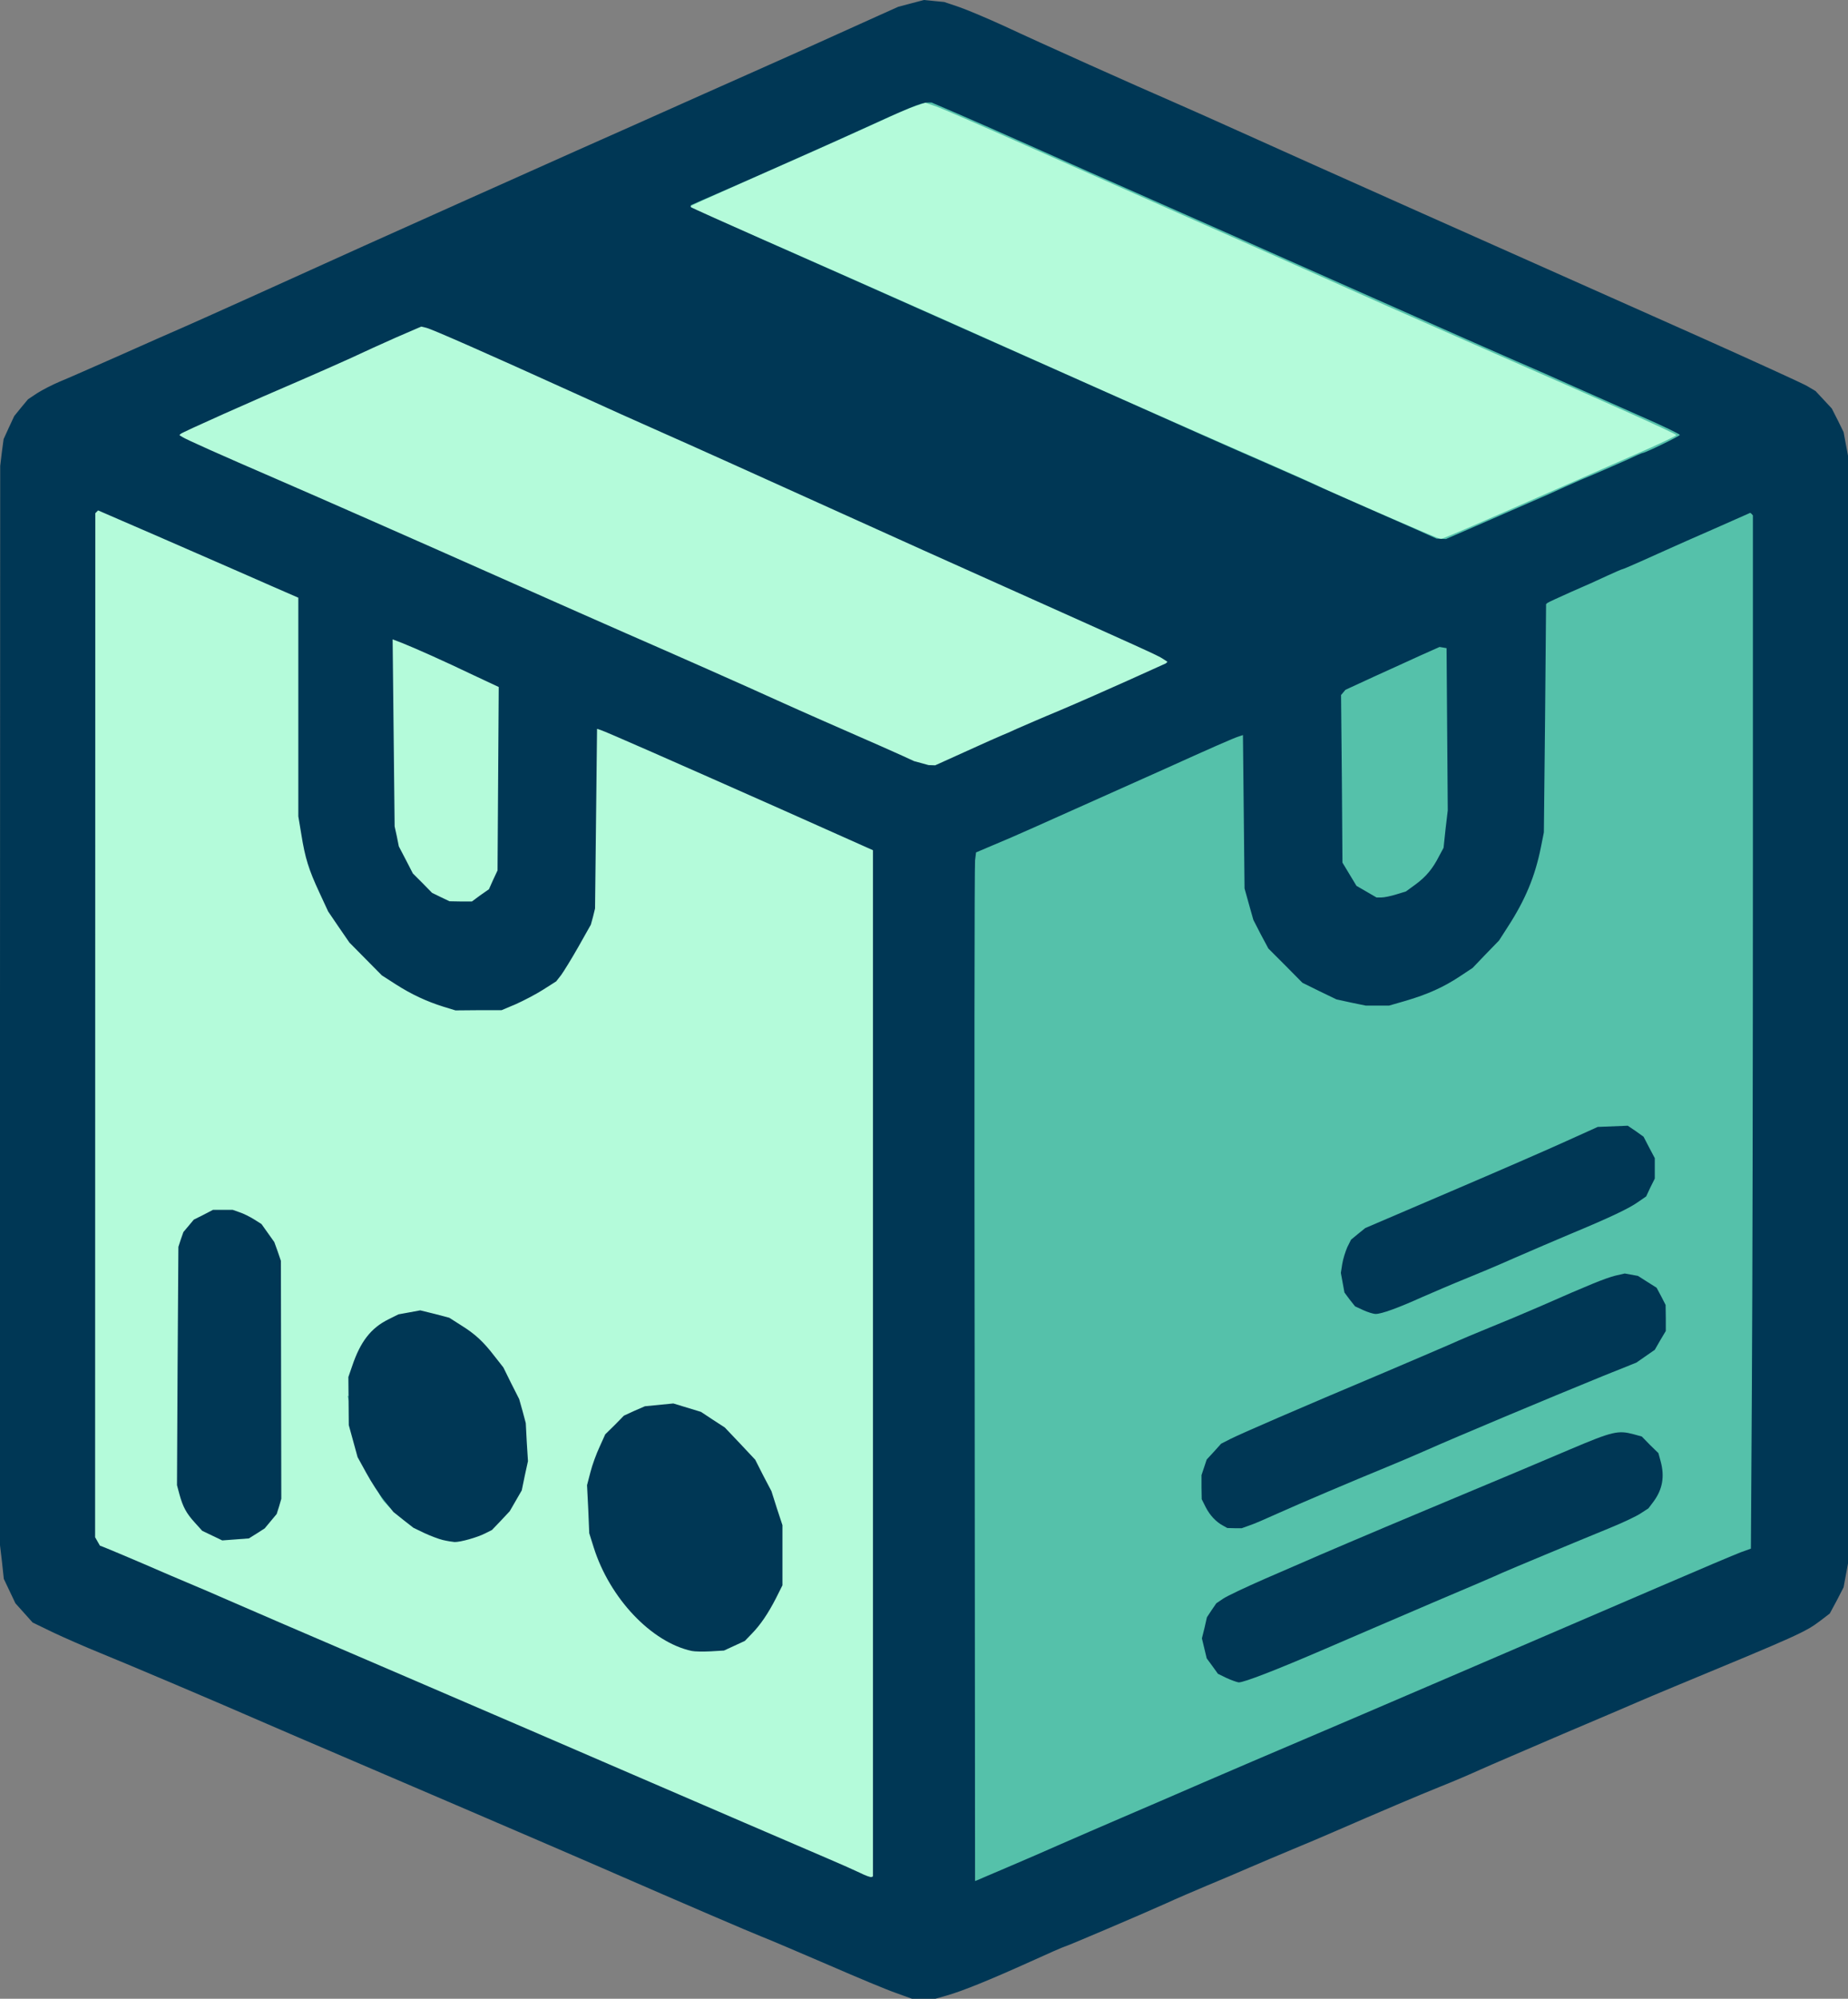 <?xml version="1.0" encoding="utf-8"?>
<svg viewBox="5635 5178 9230 9982" xmlns="http://www.w3.org/2000/svg">
  <rect x="5635" y="5178" width="9230" height="9982" fill="#808080" stroke="none"/>
  <g fill="rgb(180,251,218)" transform="matrix(1, 0, 0, 1, 3.148, 5.439)">
    <g>
      <path d="M10480 14555 l0 -35 35 0 35 0 0 35 0 35 -35 0 -35 0 0 -35z" />
      <path
        d="M9740 14488 c-226 -98 -759 -328 -970 -419 -74 -31 -261 -112 -415 -179 -154 -67 -563 -243 -910 -392 -346 -149 -733 -316 -860 -370 -126 -55 -257 -111 -290 -125 -115 -48 -130 -54 -165 -71 l-35 -17 -7 -50 -6 -50 -1 -2490 -1 -2490 7 -67 6 -68 26 0 26 0 345 150 c190 82 414 180 498 217 l153 68 3 570 3 570 16 76 c22 104 41 158 96 274 l48 100 63 85 63 85 62 60 62 60 73 49 72 49 85 34 86 35 73 13 74 13 64 -14 64 -13 84 -41 c45 -22 102 -50 126 -63 l42 -22 5 -17 c3 -9 24 -45 47 -80 23 -34 58 -99 79 -143 l38 -80 11 -130 12 -131 -3 -342 -4 -342 33 0 33 0 49 25 c27 14 73 34 102 46 29 11 206 88 393 171 187 84 448 199 580 258 l240 107 3 2499 3 2499 -6 93 -7 92 -31 -1 -32 -1 -205 -90z m-456 -1119 l47 -21 49 -56 50 -56 39 -76 40 -76 10 -61 10 -62 -14 -98 -14 -98 -19 -55 c-42 -122 -107 -226 -201 -323 l-46 -48 -61 -40 -61 -40 -59 -20 -59 -21 -40 1 c-52 1 -97 14 -149 45 l-42 25 -41 44 -42 45 -24 49 c-13 26 -32 77 -42 113 l-19 65 1 80 0 80 17 70 18 70 44 92 44 91 59 74 59 73 45 37 c56 47 102 74 175 105 l57 24 62 -5 61 -5 46 -22z m-2444 -535 c14 -3 43 -18 65 -33 l39 -27 29 -40 28 -39 10 -67 10 -66 -4 -534 -3 -533 -15 -35 c-27 -65 -49 -99 -85 -134 l-36 -35 -44 -20 -44 -21 -35 0 -36 0 -38 20 c-21 10 -53 33 -70 50 l-31 31 -17 57 -18 57 0 560 0 560 18 53 19 52 39 50 39 50 33 17 c17 10 46 23 62 30 l30 11 15 -4 c8 -3 26 -8 40 -10z m1125 3 c22 -7 54 -20 70 -29 l30 -16 52 -54 51 -55 27 -52 26 -53 15 -81 14 -81 -11 -66 c-28 -171 -102 -319 -220 -439 l-53 -54 -50 -32 c-28 -18 -74 -41 -101 -50 l-50 -18 -45 0 -45 0 -48 22 -49 22 -45 42 -44 41 -24 40 c-13 23 -32 64 -42 91 l-17 50 0 110 0 110 16 57 c21 74 49 135 95 211 l37 62 60 64 61 64 50 32 c55 35 148 74 180 74 11 1 38 -5 60 -12z"
      />
      <path
        d="M7805 9685 l-50 -25 -45 -48 -45 -48 -33 -62 -33 -61 -14 -77 -15 -76 0 -469 0 -469 34 0 33 0 104 45 c57 25 172 77 254 116 l150 70 -3 477 -3 477 -10 38 -10 37 -31 36 c-17 19 -44 42 -59 50 l-28 14 -73 0 -73 -1 -50 -24z"
      />
      <path
        d="M10020 8939 c-113 -50 -279 -124 -370 -164 -91 -40 -353 -156 -583 -259 -229 -102 -420 -186 -423 -186 -3 0 -78 -33 -167 -74 -89 -41 -254 -115 -367 -164 -113 -50 -365 -161 -560 -247 -387 -171 -701 -309 -795 -348 -33 -14 -104 -46 -157 -71 l-98 -45 0 -33 0 -33 138 -59 c75 -33 174 -77 220 -98 45 -21 155 -69 245 -107 89 -38 203 -88 252 -111 134 -63 193 -89 269 -121 l69 -29 54 0 54 0 217 96 c119 53 321 144 447 201 127 58 352 159 500 225 149 66 387 173 530 238 641 291 1585 715 1735 780 41 18 115 52 163 77 l88 44 -3 36 -3 36 -110 50 c-60 27 -220 96 -355 153 -135 58 -264 114 -287 125 -24 10 -45 19 -47 19 -2 0 -44 19 -93 41 -48 23 -128 59 -176 80 l-88 39 -47 0 -47 0 -205 -91z"
      />
      <path
        d="M12530 7784 c-146 -63 -290 -127 -320 -141 -30 -15 -149 -68 -265 -119 -115 -50 -322 -141 -460 -202 -230 -101 -401 -177 -785 -349 -294 -132 -442 -198 -725 -323 -159 -70 -351 -155 -425 -188 -230 -102 -454 -199 -477 -206 l-23 -7 0 -35 0 -34 53 -24 c28 -14 171 -77 317 -142 146 -64 335 -148 420 -187 85 -38 200 -90 254 -114 l99 -44 46 -5 46 -5 55 19 c30 11 217 92 415 180 198 88 538 239 755 335 393 174 641 284 1090 485 129 57 381 168 560 247 179 78 450 197 603 265 l277 124 0 37 0 37 -187 82 c-411 181 -527 232 -749 329 l-231 101 -39 0 -39 0 -265 -116z"
      />
    </g>
  </g>
  <g fill="rgb(85,193,170)" style="transform: none">
    <g>
      <path
        d="M10468 12043 c-2 -1407 -1 -2576 2 -2598 l5 -40 80 -34 c44 -18 139 -59 210 -91 164 -73 582 -260 655 -293 30 -13 123 -55 205 -92 l150 -68 47 -5 46 -4 4 383 4 384 22 79 22 78 37 72 38 71 85 85 85 86 86 42 86 43 86 16 86 17 73 -17 73 -18 82 -33 82 -34 68 -45 68 -45 66 -69 66 -68 45 -70 c87 -134 135 -252 164 -395 l15 -75 6 -570 5 -570 7 -6 c3 -3 56 -27 116 -54 61 -26 143 -63 183 -82 39 -18 74 -33 77 -33 5 0 142 -61 250 -110 11 -5 102 -45 203 -90 l182 -80 34 0 34 0 7 462 7 463 -6 1765 c-3 971 -6 1940 -6 2153 l0 388 -17 5 c-24 8 -664 281 -1398 596 -324 140 -702 302 -840 360 -137 59 -356 152 -485 208 -129 56 -314 136 -410 177 -96 41 -260 112 -365 158 -104 46 -228 99 -275 119 l-86 36 -32 0 -32 0 -2 -2557z m1462 1463 c47 -18 186 -77 310 -130 124 -54 362 -156 530 -228 168 -71 319 -136 335 -144 38 -17 381 -160 540 -225 66 -27 136 -60 156 -74 l37 -24 25 -33 c13 -18 29 -48 36 -67 l11 -34 -11 -41 -11 -41 -42 -41 -41 -42 -39 -10 -38 -11 -47 16 c-25 8 -102 39 -171 68 -126 54 -316 134 -725 305 -263 110 -558 236 -600 255 -16 7 -108 47 -203 88 -96 42 -189 86 -208 99 l-34 23 -27 40 -27 40 -1 62 0 61 30 43 30 42 35 18 c45 25 50 24 150 -15z m-84 -740 c22 -7 84 -34 139 -59 111 -50 377 -163 543 -231 59 -24 150 -63 202 -86 146 -65 611 -260 881 -370 l167 -67 46 -32 46 -32 26 -45 27 -45 0 -37 0 -37 -21 -42 -22 -41 -29 -21 c-16 -12 -44 -27 -62 -35 l-32 -14 -36 10 c-41 11 -140 52 -361 149 -85 37 -200 85 -255 107 -55 22 -147 61 -205 87 -58 25 -202 87 -320 137 -439 185 -712 303 -768 332 l-47 24 -32 34 -32 33 -15 37 -16 37 0 41 0 41 19 37 c20 38 51 71 86 90 26 14 25 15 71 -2z m860 -1139 c82 -36 185 -80 229 -97 44 -17 150 -62 235 -100 85 -37 211 -91 280 -120 190 -79 290 -126 335 -158 l42 -29 23 -47 22 -47 -6 -31 c-3 -18 -18 -51 -32 -75 l-25 -43 -41 -26 -41 -26 -41 4 -41 5 -155 70 c-85 39 -347 152 -581 252 l-425 182 -36 29 -36 29 -22 48 -22 47 4 52 4 51 24 32 23 33 31 20 31 19 36 -4 37 -5 148 -65z"
      />
      <path
        d="M 7553 12677 C 7489 12604 7371 12150 7371 12150 L 7385 12150 L 7398 12150 L 7405 12213 C 7409 12247 7421 12309 7432 12350 L 7451 12425 L 7493 12504 C 7516 12547 7547 12597 7563 12614 L 7590 12644 L 7590 12677 C 7590 12695 7588 12710 7586 12710 C 7584 12710 7569 12695 7553 12677 Z"
      />
      <path
        d="M12425 9661 l-50 -29 -35 -58 -35 -58 -3 -448 -4 -449 11 -13 11 -13 143 -66 c78 -35 183 -84 234 -106 l92 -42 48 3 48 3 3 435 3 435 -11 93 -10 94 -22 41 c-32 63 -65 103 -118 142 l-48 35 -49 15 -48 15 -55 0 -55 0 -50 -29z"
      />
      <path
        d="M 12582 7814 C 12478 7767 12358 7715 12317 7697 C 12276 7680 12240 7663 12237 7660 C 12234 7657 12219 7650 12202 7644 C 12157 7626 11719 7433 11022 7122 C 10271 6788 10009 6672 9892 6620 C 9826 6591 9723 6545 9662 6517 C 9520 6453 9176 6303 9112 6278 C 9055 6255 9047 6247 9047 6204 L 9047 6173 L 9105 6147 C 9136 6134 9277 6072 9417 6010 C 9557 5948 9769 5854 9887 5800 C 10005 5745 10126 5692 10155 5681 L 10208 5660 L 10259 5660 L 10310 5660 L 10436 5714 C 10505 5744 10668 5815 10797 5873 C 10926 5931 11226 6064 11462 6168 C 11699 6273 11998 6405 12127 6463 C 12256 6520 12524 6639 12722 6727 C 12920 6815 13147 6915 13227 6950 C 13307 6984 13440 7043 13522 7080 C 13605 7117 13756 7184 13860 7230 L 14047 7312 L 14047 7350 L 14047 7387 L 13960 7427 C 13911 7449 13854 7473 13832 7481 C 13810 7489 13790 7498 13787 7501 C 13779 7510 13494 7630 13480 7630 C 13474 7630 13467 7634 13465 7638 C 13464 7643 13424 7663 13377 7683 C 13330 7703 13200 7760 13087 7810 L 12882 7900 L 12827 7899 L 12772 7898 L 12582 7814 Z M 13071 7769 C 13293 7672 13409 7621 13820 7440 C 13923 7395 14007 7355 14007 7351 C 14007 7344 13671 7193 13127 6955 C 12948 6876 12696 6765 12567 6708 C 12118 6507 11870 6397 11477 6223 C 11260 6127 10920 5976 10722 5888 C 10524 5800 10338 5719 10309 5709 L 10256 5691 L 10209 5707 C 10183 5715 10124 5740 10077 5762 C 9940 5825 9731 5919 9447 6044 C 9301 6109 9157 6173 9127 6187 L 9072 6213 L 9092 6221 C 9145 6243 9457 6379 9577 6432 C 9651 6465 9843 6550 10002 6620 C 10285 6745 10433 6811 10727 6943 C 11111 7115 11282 7191 11512 7292 C 11650 7353 11857 7444 11972 7494 C 12088 7545 12207 7598 12237 7613 C 12324 7655 12821 7870 12831 7870 C 12836 7870 12944 7825 13071 7769 Z"
      />
    </g>
  </g>
  <g fill="rgb(0,55,85)" style="transform: none">
    <g>
      <path
        d="M 10110 15131 C 10066 15116 9915 15053 9775 14992 C 9635 14932 9484 14867 9440 14850 C 9370 14822 9099 14706 8615 14495 C 8471 14432 7535 14030 7275 13919 C 7201 13888 7066 13829 6975 13790 C 6707 13673 6280 13492 6135 13433 C 6061 13403 5954 13356 5899 13330 L 5798 13281 L 5755 13233 L 5712 13185 L 5683 13124 L 5654 13063 L 5645 12979 L 5635 12895 L 5635 10200 L 5636 7505 L 5644 7438 L 5653 7371 L 5679 7314 L 5706 7256 L 5740 7214 L 5775 7172 L 5820 7142 C 5845 7126 5895 7100 5933 7084 C 5970 7069 6106 7009 6235 6952 C 6364 6894 6504 6833 6545 6815 C 6610 6787 7085 6573 7455 6405 C 7619 6331 8307 6023 8520 5928 C 8711 5843 8856 5779 9155 5645 C 9257 5600 9467 5506 9622 5437 C 9777 5367 9953 5288 10012 5261 L 10121 5212 L 10185 5195 L 10250 5178 L 10300 5183 L 10351 5188 L 10425 5213 C 10466 5227 10570 5271 10655 5310 C 10821 5388 11325 5614 11490 5685 C 11545 5709 11712 5783 11860 5850 C 12131 5973 13177 6439 14114 6856 C 14391 6980 14637 7092 14661 7106 L 14703 7131 L 14744 7175 L 14784 7218 L 14814 7277 L 14843 7336 L 14854 7395 L 14865 7454 L 14865 10220 L 14865 12986 L 14854 13046 L 14843 13105 L 14809 13171 L 14774 13236 L 14727 13272 C 14652 13329 14613 13346 14000 13600 C 13923 13632 13840 13667 13815 13678 C 13790 13689 13622 13761 13440 13838 C 13259 13916 13074 13995 13030 14015 C 12986 14035 12896 14074 12830 14100 C 12718 14145 12535 14223 12300 14325 C 12245 14349 12151 14389 12090 14414 C 12030 14439 11933 14480 11875 14505 C 11817 14530 11722 14571 11663 14595 C 11604 14620 11512 14659 11458 14684 C 11331 14741 10958 14900 10951 14900 C 10948 14900 10870 14934 10778 14976 C 10583 15064 10444 15121 10363 15144 L 10307 15160 L 10248 15160 L 10190 15160 L 10110 15131 Z M 10670 14502 C 10747 14469 10866 14418 10935 14387 C 11004 14357 11139 14298 11235 14257 C 11331 14216 11516 14136 11645 14080 C 11774 14024 11997 13929 12140 13868 C 12404 13756 13236 13398 13910 13108 C 14114 13020 14303 12940 14330 12930 L 14380 12912 L 14385 12093 C 14388 11643 14390 10482 14390 9513 L 14390 7752 L 14384 7745 L 14377 7739 L 14194 7820 C 14093 7864 14001 7905 13990 7910 C 13882 7959 13745 8020 13740 8020 C 13737 8020 13702 8035 13663 8053 C 13623 8072 13541 8109 13480 8135 C 13420 8162 13367 8186 13364 8189 L 13357 8195 L 13352 8765 L 13346 9335 L 13331 9410 C 13302 9555 13253 9672 13167 9805 L 13122 9875 L 13056 9943 L 12990 10012 L 12925 10055 C 12845 10108 12765 10144 12656 10176 L 12573 10200 L 12515 10200 L 12456 10200 L 12383 10185 L 12310 10169 L 12225 10128 L 12140 10086 L 12055 10000 L 11970 9915 L 11932 9844 L 11895 9772 L 11873 9694 L 11851 9615 L 11847 9232 L 11843 8849 L 11822 8856 C 11803 8861 11669 8920 11455 9017 C 11382 9050 10964 9237 10800 9310 C 10729 9342 10634 9383 10590 9401 L 10510 9435 L 10505 9475 C 10502 9497 10501 10653 10503 12044 L 10505 14572 L 10518 14567 C 10524 14564 10593 14535 10670 14502 Z M 9995 11986 L 9995 9424 L 9538 9220 C 9004 8983 8657 8830 8633 8823 L 8617 8818 L 8612 9267 L 8607 9715 L 8597 9756 L 8586 9796 L 8524 9906 C 8490 9966 8451 10029 8438 10047 L 8413 10079 L 8347 10121 C 8311 10144 8249 10176 8211 10193 L 8140 10223 L 8025 10223 L 7910 10224 L 7851 10206 C 7765 10179 7690 10144 7612 10094 L 7542 10049 L 7461 9967 L 7380 9885 L 7327 9808 L 7274 9730 L 7230 9635 C 7177 9521 7159 9464 7140 9345 L 7125 9255 L 7125 8709 L 7125 8163 L 6992 8105 C 6920 8073 6750 7999 6615 7940 C 6480 7881 6315 7809 6247 7780 L 6125 7727 L 6118 7734 L 6111 7741 L 6110 12855 L 6122 12876 L 6134 12897 L 6167 12910 C 6185 12917 6265 12951 6345 12985 C 6425 13020 6535 13067 6590 13090 C 6645 13113 6708 13140 6730 13150 C 6809 13185 7148 13331 7670 13555 C 8212 13788 8383 13862 8795 14040 C 9110 14176 9634 14402 9770 14460 C 9831 14486 9903 14518 9930 14531 C 9958 14545 9983 14554 9988 14552 L 9995 14549 L 9995 11986 Z M 8034 9649 L 8077 9619 L 8098 9572 L 8120 9525 L 8123 9067 L 8126 8609 L 7998 8549 C 7854 8480 7713 8417 7643 8389 L 7596 8371 L 7596.518 8419.342 L 7601 8838 L 7606 9305 L 7617 9355 L 7627 9405 L 7662 9472 L 7697 9540 L 7745 9588 L 7793 9637 L 7836 9658 L 7880 9679 L 7936 9680 L 7992 9680 L 8034 9649 Z M 12608 9645 L 12657 9630 L 12705 9595 C 12758 9556 12791 9516 12823 9453 L 12845 9412 L 12855 9318 L 12866 9225 L 12863 8820 L 12860 8415 L 12843 8412 L 12825 8409 L 12733 8450 C 12682 8473 12576 8522 12498 8557 L 12355 8623 L 12344 8636 L 12333 8649 L 12337 9068 L 12340 9486 L 12375 9544 L 12410 9602 L 12460 9631 L 12510 9660 L 12535 9660 C 12549 9660 12582 9653 12608 9645 Z M 10463 8929 C 10549 8890 10629 8854 10640 8850 C 10651 8846 10685 8831 10715 8817 C 10745 8804 10841 8762 10928 8726 C 11135.985 8637.871 11458 8491 11458 8491 L 11466 8483 L 11443 8468 C 11418 8451 11350 8421 10650 8107 C 10386 7989 10071 7847 9950 7792 C 9395 7541 9087 7402 8935 7335 C 8844 7295 8646 7206 8495 7137 C 8072 6945 7793 6822 7764 6815 L 7739 6809 L 7614 6863 C 7546 6893 7445 6939 7390 6965 C 7335 6990 7218 7042 7130 7080 C 6914 7172 6544 7337 6537 7345 L 6531 7351 L 6545 7360 C 6565 7373 6733 7448 7015 7570 C 7250 7672 7637 7842 8240 8110 C 8416 8188 8650 8292 8760 8340 C 8994 8442 9378 8612 9520 8677 C 9575 8702 9674 8746 9740 8775 C 9949 8866 10159 8959 10200 8979 L 10273 8999 L 10306 9000 L 10463 8929 Z M 13009 7804 C 13092 7768 13210 7716 13270 7690 C 13331 7664 13412 7628 13450 7610 C 13489 7592 13556 7563 13600 7545 C 13645 7526 13715 7495 13758 7476 C 13800 7456 13837 7440 13840 7440 C 13852 7440 14025 7356 14025 7350 C 14025 7346 13941 7305 13838 7260 C 13734 7214 13583 7147 13500 7110 C 13418 7073 13285 7014 13205 6980 C 13125 6945 12898 6845 12700 6757 C 12502 6669 12234 6550 12105 6493 C 11976 6435 11677 6303 11440 6198 C 11204 6094 10904 5961 10775 5903 C 10646 5845 10483 5774 10414 5744 L 10288 5690 L 10267 5690 C 10237 5690 10172 5717 9925 5830 C 9807 5884 9595 5978 9455 6040 C 9334.43 6093.395 9213.119 6146.79 9161.967 6168.887 C 9153.724 6172.448 9147.302 6175.196 9143 6177 L 9121.25 6186.75 L 9105.391 6193.859 L 9085 6203 L 9085 6212 C 9085 6216 9787 6526 9880 6567 C 10049 6642 10357 6779 11060 7092 C 11571 7320 11748 7399 11980 7500 C 12090 7548 12209 7601 12245 7618 C 12281 7634 12378 7677 12460 7713 C 12543 7749 12655 7799 12710 7823 L 12810 7868 L 12834 7869 L 12857 7870 L 13009 7804 Z"
      />
      <path
        d="M11761 13558 l-43 -21 -28 -39 -28 -38 -12 -50 -12 -50 13 -52 12 -53 23 -35 24 -35 34 -23 c19 -13 112 -57 208 -99 95 -41 187 -81 203 -88 42 -19 337 -145 600 -255 409 -171 599 -251 725 -305 210 -89 237 -95 315 -74 l40 11 41 42 42 41 11 40 c21 77 10 141 -36 203 l-25 33 -37 24 c-20 14 -90 47 -156 74 -159 65 -502 208 -540 225 -16 8 -169 74 -340 146 -170 73 -413 177 -540 232 -248 107 -406 168 -433 168 -9 -1 -37 -11 -61 -22z"
      />
      <path
        d="M11745 12798 c-36 -19 -67 -52 -88 -93 l-20 -40 -1 -60 0 -60 13 -39 13 -39 36 -39 36 -40 47 -24 c58 -29 335 -149 769 -332 118 -50 262 -112 320 -137 58 -26 150 -65 205 -87 55 -22 170 -70 255 -107 245 -108 322 -139 372 -152 l48 -11 33 6 33 6 47 30 46 29 23 43 22 43 1 65 0 65 -28 47 -27 47 -46 32 -46 32 -167 67 c-270 110 -735 305 -881 370 -52 23 -143 62 -202 86 -166 68 -432 181 -543 231 -55 25 -117 52 -139 59 l-39 14 -36 0 -36 -1 -20 -11z"
      />
      <path
        d="M12444 11721 l-41 -19 -27 -34 -26 -35 -9 -49 -9 -49 7 -45 c4 -25 16 -62 25 -83 l19 -38 35 -29 36 -29 425 -182 c234 -100 496 -214 581 -253 l155 -70 75 -3 75 -3 40 27 39 28 28 54 28 53 0 51 0 51 -22 44 -21 45 -42 29 c-45 32 -145 79 -335 158 -69 29 -195 83 -280 120 -85 38 -200 86 -255 108 -55 22 -147 62 -205 87 -124 56 -205 85 -234 85 -12 0 -40 -9 -62 -19z"
      />
      <path
        d="M9090 13423 c-201 -43 -410 -263 -490 -518 l-22 -70 -5 -120 -6 -120 17 -65 c9 -36 30 -93 46 -127 l28 -62 47 -46 46 -47 52 -24 53 -23 71 -7 71 -7 69 21 69 21 59 39 60 39 76 80 76 81 40 79 41 78 27 85 28 85 0 150 0 150 -32 64 c-40 78 -78 134 -123 180 l-33 34 -52 24 -52 24 -68 4 c-37 2 -79 1 -93 -2z"
      />
      <path
        d="M 7847 12869 C 7826 12864 7784 12848 7754 12834 L 7700 12808 L 7650 12769 L 7600 12729 L 7554 12672 C 7529 12641 7489 12579 7465 12535 L 7421 12455 L 7399 12375 L 7377 12295 L 7376 12175 L 7375 12055 L 7394 12000 C 7435 11878 7488 11810 7575 11767 L 7625 11742 L 7680 11732 L 7734 11722 L 7788.75 11735.5 L 7807 11740 L 7879 11759 L 7937 11796 C 8008 11840 8049 11878 8105 11951 L 8149 12007 L 8188 12086 L 8228 12165 L 8245 12225 L 8261 12285 L 8266 12380 L 8272 12475 L 8256 12548 L 8241 12621 L 8211 12673 L 8181 12725 L 8137 12772 L 8092 12819 L 8058 12836 C 8019 12856 7934 12880 7905 12879 C 7894 12878 7868 12874 7847 12869 Z"
      />
      <path
        d="M6695 12847 l-50 -24 -37 -41 c-43 -47 -60 -80 -77 -142 l-12 -45 3 -595 4 -595 12 -37 13 -37 26 -31 26 -31 48 -24 48 -25 49 0 49 0 34 12 c19 6 51 22 72 35 l38 24 32 45 32 45 17 47 16 47 1 594 1 594 -11 38 -12 38 -30 36 -30 36 -39 25 -40 25 -66 5 -67 5 -50 -24z"
      />
    </g>
  </g>
</svg>
